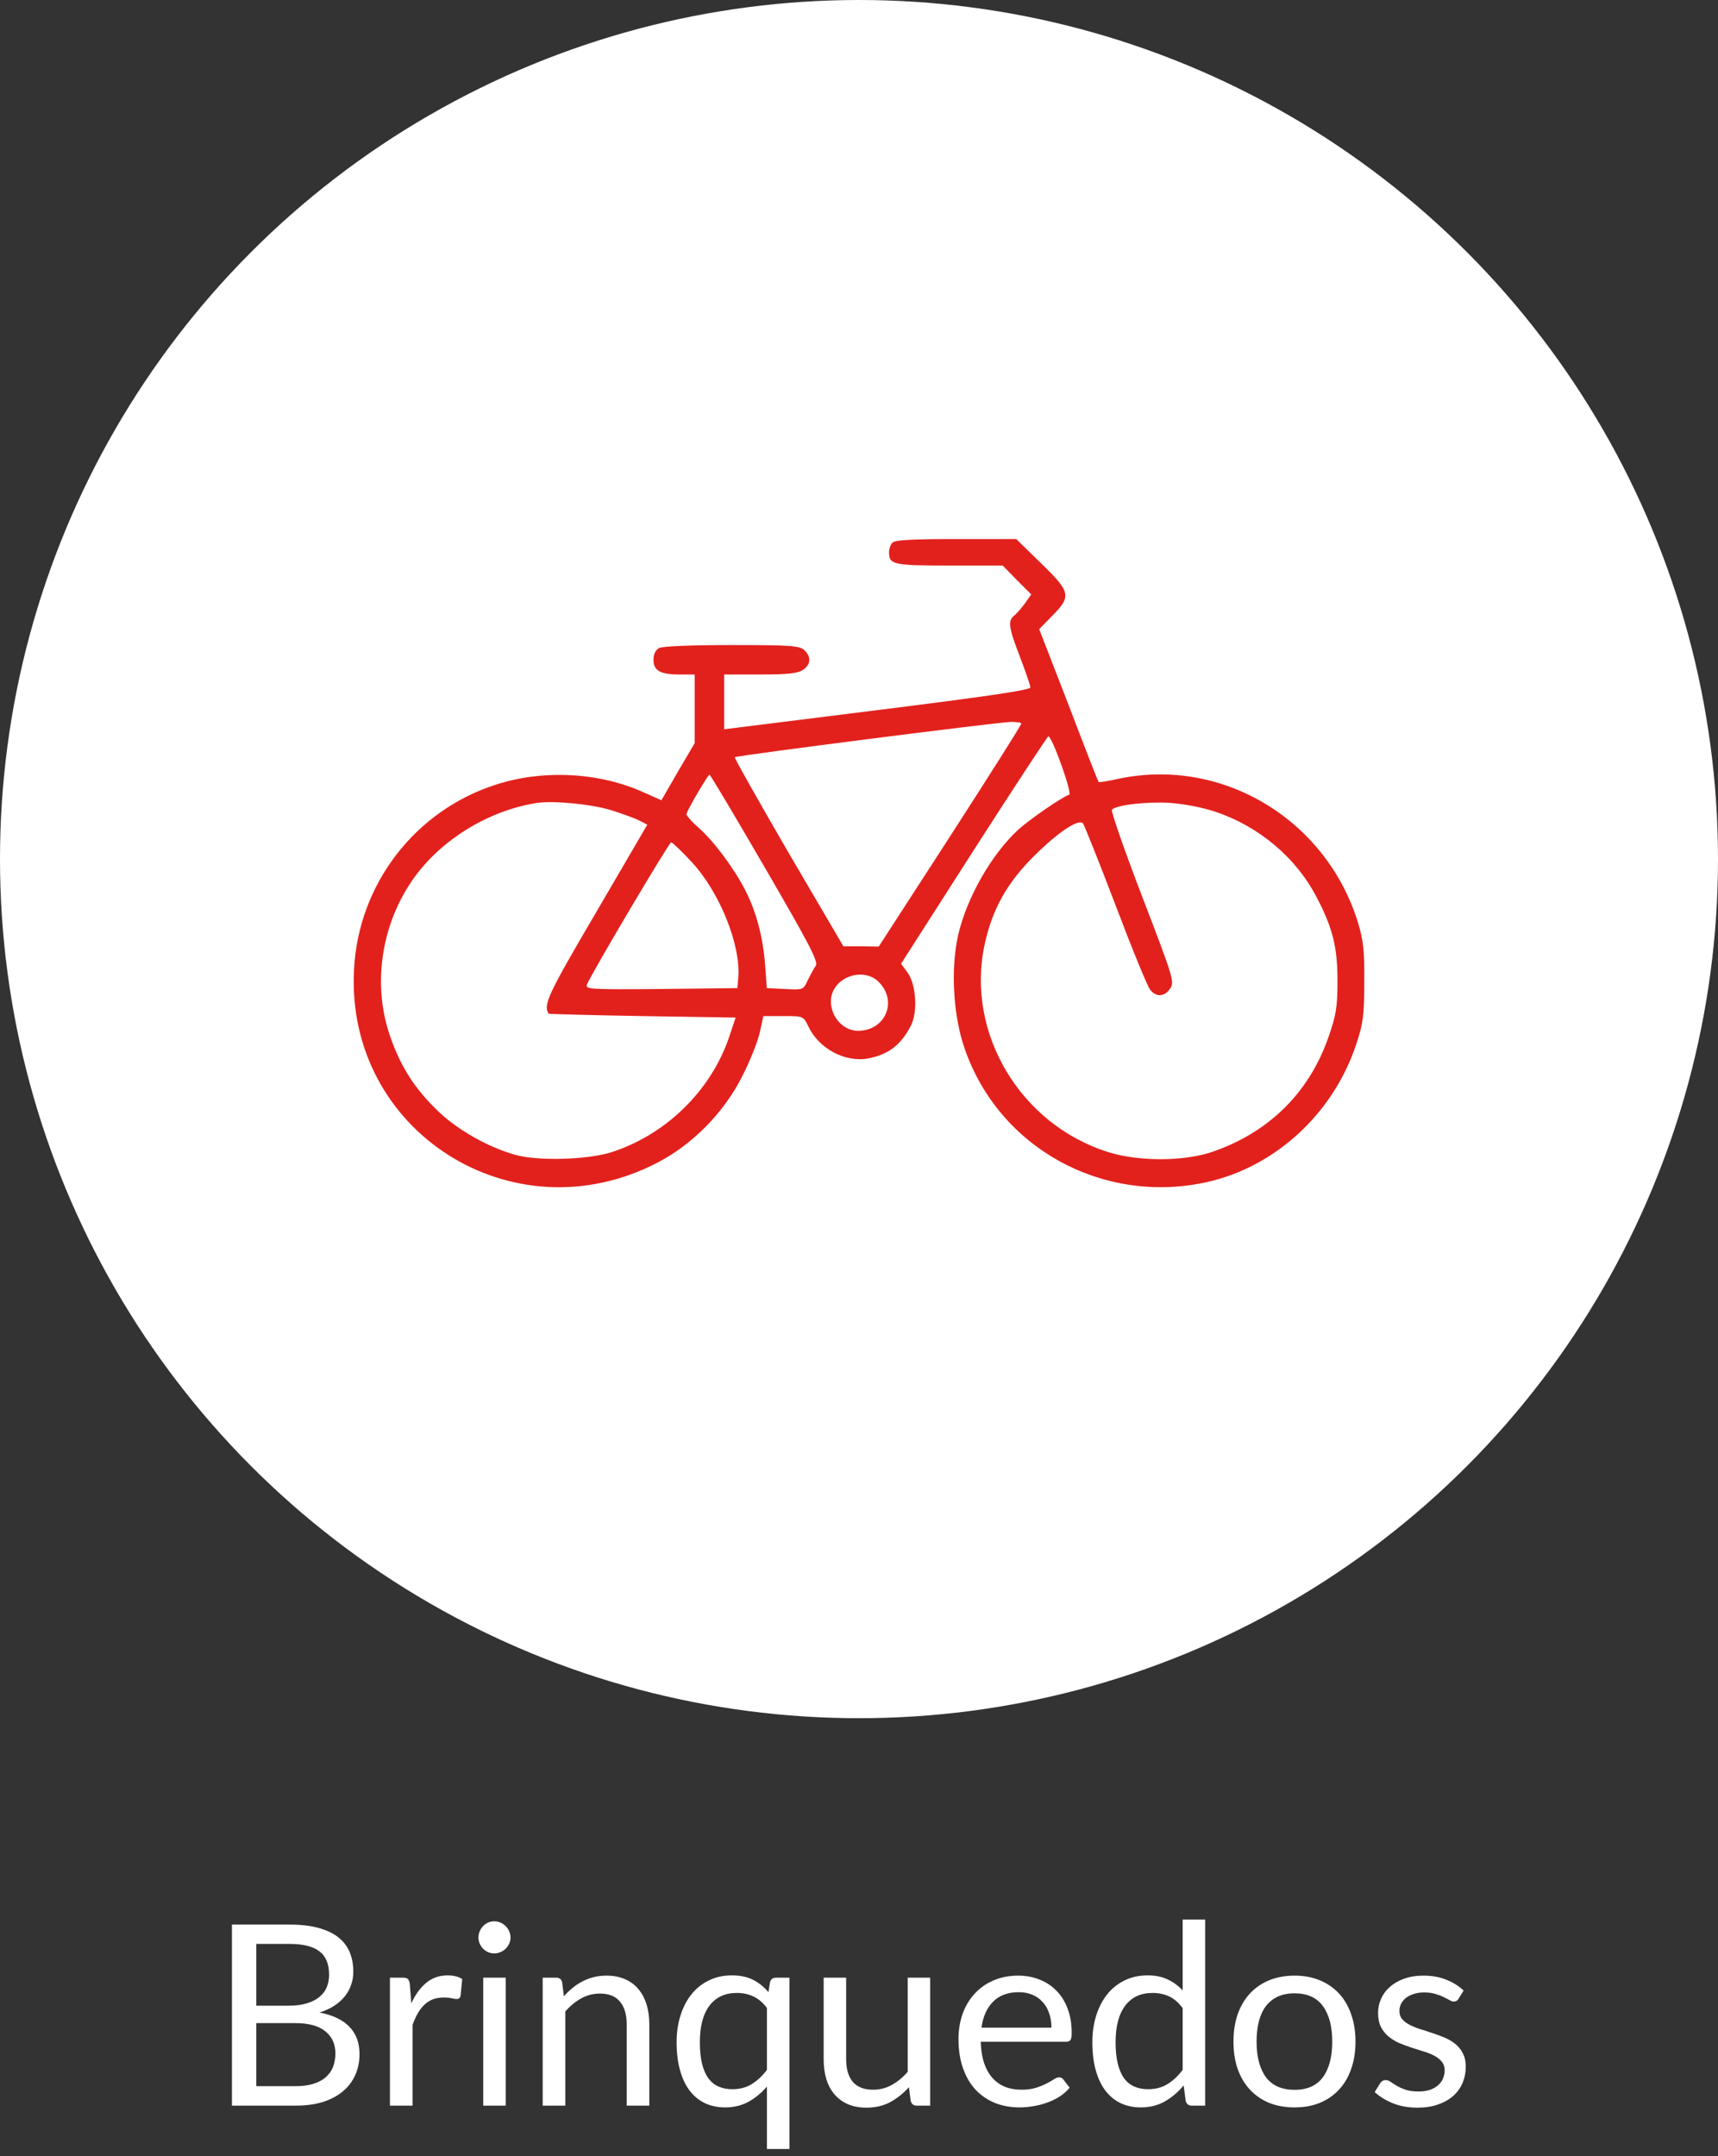 <svg width="102" height="128" viewBox="0 0 102 128" fill="none" xmlns="http://www.w3.org/2000/svg">
<rect x="0" y="0" width="102" height="128" fill="#333333" stroke="none"/>
<circle cx="51" cy="51" r="51" fill="white"/>
<path d="M17.543 123.845C17.957 123.845 18.315 123.797 18.615 123.702C18.915 123.607 19.16 123.475 19.35 123.305C19.545 123.13 19.688 122.925 19.777 122.69C19.867 122.45 19.913 122.187 19.913 121.902C19.913 121.347 19.715 120.91 19.32 120.59C18.925 120.265 18.332 120.102 17.543 120.102H15.217V123.845H17.543ZM15.217 115.4V119.067H17.137C17.547 119.067 17.902 119.022 18.203 118.932C18.508 118.842 18.758 118.717 18.953 118.557C19.152 118.397 19.3 118.205 19.395 117.98C19.49 117.75 19.538 117.5 19.538 117.23C19.538 116.595 19.348 116.132 18.968 115.842C18.587 115.547 17.997 115.4 17.198 115.4H15.217ZM17.198 114.252C17.858 114.252 18.425 114.317 18.9 114.447C19.38 114.577 19.773 114.762 20.078 115.002C20.387 115.242 20.615 115.537 20.76 115.887C20.905 116.232 20.977 116.622 20.977 117.057C20.977 117.322 20.935 117.577 20.85 117.822C20.77 118.062 20.648 118.287 20.483 118.497C20.317 118.707 20.108 118.897 19.852 119.067C19.602 119.232 19.308 119.367 18.968 119.472C19.758 119.622 20.35 119.905 20.745 120.32C21.145 120.73 21.345 121.27 21.345 121.94C21.345 122.395 21.26 122.81 21.09 123.185C20.925 123.56 20.68 123.882 20.355 124.152C20.035 124.422 19.64 124.632 19.17 124.782C18.7 124.927 18.165 125 17.565 125H13.77V114.252H17.198ZM24.42 118.925C24.66 118.405 24.955 118 25.305 117.71C25.655 117.415 26.082 117.267 26.587 117.267C26.747 117.267 26.9 117.285 27.045 117.32C27.195 117.355 27.327 117.41 27.442 117.485L27.345 118.482C27.315 118.607 27.24 118.67 27.12 118.67C27.05 118.67 26.947 118.655 26.812 118.625C26.677 118.595 26.525 118.58 26.355 118.58C26.115 118.58 25.9 118.615 25.71 118.685C25.525 118.755 25.357 118.86 25.207 119C25.062 119.135 24.93 119.305 24.81 119.51C24.695 119.71 24.59 119.94 24.495 120.2V125H23.152V117.402H23.917C24.062 117.402 24.162 117.43 24.217 117.485C24.272 117.54 24.31 117.635 24.33 117.77L24.42 118.925ZM30.026 117.402V125H28.691V117.402H30.026ZM30.311 115.017C30.311 115.147 30.284 115.27 30.229 115.385C30.179 115.495 30.109 115.595 30.019 115.685C29.934 115.77 29.831 115.837 29.711 115.887C29.596 115.937 29.474 115.962 29.344 115.962C29.214 115.962 29.091 115.937 28.976 115.887C28.866 115.837 28.769 115.77 28.684 115.685C28.599 115.595 28.531 115.495 28.481 115.385C28.431 115.27 28.406 115.147 28.406 115.017C28.406 114.887 28.431 114.765 28.481 114.65C28.531 114.53 28.599 114.427 28.684 114.342C28.769 114.252 28.866 114.182 28.976 114.132C29.091 114.082 29.214 114.057 29.344 114.057C29.474 114.057 29.596 114.082 29.711 114.132C29.831 114.182 29.934 114.252 30.019 114.342C30.109 114.427 30.179 114.53 30.229 114.65C30.284 114.765 30.311 114.887 30.311 115.017ZM33.48 118.505C33.645 118.32 33.82 118.152 34.005 118.002C34.19 117.852 34.385 117.725 34.59 117.62C34.8 117.51 35.02 117.427 35.25 117.372C35.485 117.312 35.737 117.282 36.007 117.282C36.422 117.282 36.787 117.352 37.102 117.492C37.422 117.627 37.687 117.822 37.897 118.077C38.112 118.327 38.275 118.63 38.385 118.985C38.495 119.34 38.55 119.732 38.55 120.162V125H37.207V120.162C37.207 119.587 37.075 119.142 36.81 118.827C36.55 118.507 36.152 118.347 35.617 118.347C35.222 118.347 34.852 118.442 34.507 118.632C34.167 118.822 33.852 119.08 33.562 119.405V125H32.22V117.402H33.022C33.212 117.402 33.33 117.495 33.375 117.68L33.48 118.505ZM45.534 119.202C45.294 118.882 45.026 118.655 44.731 118.52C44.436 118.38 44.109 118.31 43.749 118.31C43.044 118.31 42.501 118.562 42.121 119.067C41.741 119.572 41.551 120.292 41.551 121.227C41.551 121.722 41.594 122.147 41.679 122.502C41.764 122.852 41.889 123.142 42.054 123.372C42.219 123.597 42.421 123.762 42.661 123.867C42.901 123.972 43.174 124.025 43.479 124.025C43.919 124.025 44.301 123.925 44.626 123.725C44.956 123.525 45.259 123.242 45.534 122.877V119.202ZM46.869 117.402V127.573H45.534V123.867C45.219 124.237 44.856 124.537 44.446 124.767C44.036 124.992 43.569 125.105 43.044 125.105C42.609 125.105 42.214 125.022 41.859 124.857C41.504 124.687 41.201 124.44 40.951 124.115C40.701 123.79 40.509 123.385 40.374 122.9C40.239 122.415 40.171 121.857 40.171 121.227C40.171 120.667 40.246 120.147 40.396 119.667C40.546 119.182 40.761 118.762 41.041 118.407C41.321 118.052 41.664 117.775 42.069 117.575C42.479 117.37 42.939 117.267 43.449 117.267C43.944 117.267 44.364 117.355 44.709 117.53C45.054 117.705 45.359 117.95 45.624 118.265L45.714 117.68C45.764 117.495 45.884 117.402 46.074 117.402H46.869ZM55.225 117.402V125H54.43C54.24 125 54.12 124.907 54.07 124.722L53.965 123.905C53.635 124.27 53.265 124.565 52.855 124.79C52.445 125.01 51.975 125.12 51.445 125.12C51.03 125.12 50.662 125.053 50.342 124.917C50.027 124.777 49.762 124.582 49.547 124.332C49.332 124.082 49.17 123.78 49.06 123.425C48.955 123.07 48.902 122.677 48.902 122.247V117.402H50.237V122.247C50.237 122.822 50.367 123.267 50.627 123.582C50.892 123.897 51.295 124.055 51.835 124.055C52.23 124.055 52.597 123.962 52.937 123.777C53.282 123.587 53.6 123.327 53.89 122.997V117.402H55.225ZM62.427 120.372C62.427 120.062 62.382 119.78 62.292 119.525C62.207 119.265 62.079 119.042 61.909 118.857C61.744 118.667 61.542 118.522 61.302 118.422C61.062 118.317 60.789 118.265 60.484 118.265C59.844 118.265 59.337 118.452 58.962 118.827C58.592 119.197 58.362 119.712 58.272 120.372H62.427ZM63.507 123.935C63.342 124.135 63.144 124.31 62.914 124.46C62.684 124.605 62.437 124.725 62.172 124.82C61.912 124.915 61.642 124.985 61.362 125.03C61.082 125.08 60.804 125.105 60.529 125.105C60.004 125.105 59.519 125.017 59.074 124.842C58.634 124.662 58.252 124.402 57.927 124.062C57.607 123.717 57.357 123.292 57.177 122.787C56.997 122.282 56.907 121.702 56.907 121.047C56.907 120.517 56.987 120.022 57.147 119.562C57.312 119.102 57.547 118.705 57.852 118.37C58.157 118.03 58.529 117.765 58.969 117.575C59.409 117.38 59.904 117.282 60.454 117.282C60.909 117.282 61.329 117.36 61.714 117.515C62.104 117.665 62.439 117.885 62.719 118.175C63.004 118.46 63.227 118.815 63.387 119.24C63.547 119.66 63.627 120.14 63.627 120.68C63.627 120.89 63.604 121.03 63.559 121.1C63.514 121.17 63.429 121.205 63.304 121.205H58.227C58.242 121.685 58.307 122.102 58.422 122.457C58.542 122.812 58.707 123.11 58.917 123.35C59.127 123.585 59.377 123.762 59.667 123.882C59.957 123.997 60.282 124.055 60.642 124.055C60.977 124.055 61.264 124.017 61.504 123.942C61.749 123.862 61.959 123.777 62.134 123.687C62.309 123.597 62.454 123.515 62.569 123.44C62.689 123.36 62.792 123.32 62.877 123.32C62.987 123.32 63.072 123.362 63.132 123.447L63.507 123.935ZM70.216 119.21C69.966 118.875 69.697 118.642 69.406 118.512C69.117 118.377 68.791 118.31 68.431 118.31C67.727 118.31 67.184 118.562 66.804 119.067C66.424 119.572 66.234 120.292 66.234 121.227C66.234 121.722 66.276 122.147 66.362 122.502C66.447 122.852 66.572 123.142 66.737 123.372C66.901 123.597 67.104 123.762 67.344 123.867C67.584 123.972 67.856 124.025 68.162 124.025C68.602 124.025 68.984 123.925 69.309 123.725C69.639 123.525 69.942 123.242 70.216 122.877V119.21ZM71.552 113.952V125H70.757C70.567 125 70.447 124.907 70.397 124.722L70.276 123.8C69.951 124.19 69.582 124.505 69.166 124.745C68.751 124.985 68.272 125.105 67.727 125.105C67.291 125.105 66.897 125.022 66.541 124.857C66.186 124.687 65.884 124.44 65.634 124.115C65.384 123.79 65.192 123.385 65.056 122.9C64.921 122.415 64.854 121.857 64.854 121.227C64.854 120.667 64.929 120.147 65.079 119.667C65.229 119.182 65.444 118.762 65.724 118.407C66.004 118.052 66.347 117.775 66.751 117.575C67.162 117.37 67.621 117.267 68.132 117.267C68.597 117.267 68.994 117.347 69.324 117.507C69.659 117.662 69.957 117.88 70.216 118.16V113.952H71.552ZM76.862 117.282C77.418 117.282 77.918 117.375 78.362 117.56C78.808 117.745 79.188 118.007 79.502 118.347C79.817 118.687 80.058 119.1 80.222 119.585C80.392 120.065 80.478 120.602 80.478 121.197C80.478 121.797 80.392 122.337 80.222 122.817C80.058 123.297 79.817 123.707 79.502 124.047C79.188 124.387 78.808 124.65 78.362 124.835C77.918 125.015 77.418 125.105 76.862 125.105C76.302 125.105 75.797 125.015 75.347 124.835C74.903 124.65 74.522 124.387 74.207 124.047C73.892 123.707 73.65 123.297 73.48 122.817C73.315 122.337 73.233 121.797 73.233 121.197C73.233 120.602 73.315 120.065 73.48 119.585C73.65 119.1 73.892 118.687 74.207 118.347C74.522 118.007 74.903 117.745 75.347 117.56C75.797 117.375 76.302 117.282 76.862 117.282ZM76.862 124.062C77.612 124.062 78.172 123.812 78.543 123.312C78.912 122.807 79.097 122.105 79.097 121.205C79.097 120.3 78.912 119.595 78.543 119.09C78.172 118.585 77.612 118.332 76.862 118.332C76.483 118.332 76.15 118.397 75.865 118.527C75.585 118.657 75.35 118.845 75.16 119.09C74.975 119.335 74.835 119.637 74.74 119.997C74.65 120.352 74.605 120.755 74.605 121.205C74.605 122.105 74.79 122.807 75.16 123.312C75.535 123.812 76.103 124.062 76.862 124.062ZM86.596 118.655C86.536 118.765 86.443 118.82 86.318 118.82C86.243 118.82 86.158 118.792 86.063 118.737C85.968 118.682 85.851 118.622 85.711 118.557C85.576 118.487 85.413 118.425 85.223 118.37C85.033 118.31 84.808 118.28 84.548 118.28C84.323 118.28 84.121 118.31 83.941 118.37C83.761 118.425 83.606 118.502 83.476 118.602C83.351 118.702 83.253 118.82 83.183 118.955C83.118 119.085 83.086 119.227 83.086 119.382C83.086 119.577 83.141 119.74 83.251 119.87C83.366 120 83.516 120.112 83.701 120.207C83.886 120.302 84.096 120.387 84.331 120.462C84.566 120.532 84.806 120.61 85.051 120.695C85.301 120.775 85.543 120.865 85.778 120.965C86.013 121.065 86.223 121.19 86.408 121.34C86.593 121.49 86.741 121.675 86.851 121.895C86.966 122.11 87.023 122.37 87.023 122.675C87.023 123.025 86.961 123.35 86.836 123.65C86.711 123.945 86.526 124.202 86.281 124.422C86.036 124.637 85.736 124.807 85.381 124.932C85.026 125.058 84.616 125.12 84.151 125.12C83.621 125.12 83.141 125.035 82.711 124.865C82.281 124.69 81.916 124.467 81.616 124.197L81.931 123.687C81.971 123.622 82.018 123.572 82.073 123.537C82.128 123.502 82.198 123.485 82.283 123.485C82.373 123.485 82.468 123.52 82.568 123.59C82.668 123.66 82.788 123.737 82.928 123.822C83.073 123.907 83.248 123.985 83.453 124.055C83.658 124.125 83.913 124.16 84.218 124.16C84.478 124.16 84.706 124.127 84.901 124.062C85.096 123.992 85.258 123.9 85.388 123.785C85.518 123.67 85.613 123.537 85.673 123.387C85.738 123.237 85.771 123.077 85.771 122.907C85.771 122.697 85.713 122.525 85.598 122.39C85.488 122.25 85.341 122.132 85.156 122.037C84.971 121.937 84.758 121.852 84.518 121.782C84.283 121.707 84.041 121.63 83.791 121.55C83.546 121.47 83.303 121.38 83.063 121.28C82.828 121.175 82.618 121.045 82.433 120.89C82.248 120.735 82.098 120.545 81.983 120.32C81.873 120.09 81.818 119.812 81.818 119.487C81.818 119.197 81.878 118.92 81.998 118.655C82.118 118.385 82.293 118.15 82.523 117.95C82.753 117.745 83.036 117.582 83.371 117.463C83.706 117.342 84.088 117.282 84.518 117.282C85.018 117.282 85.466 117.362 85.861 117.522C86.261 117.677 86.606 117.892 86.896 118.167L86.596 118.655Z" fill="white"/>
<path d="M52.993 32.21C52.87 32.332 52.783 32.577 52.783 32.787C52.783 33.521 53.045 33.573 56.367 33.573H59.531L60.37 34.43L61.226 35.286L60.859 35.811C60.65 36.091 60.37 36.423 60.212 36.545C59.828 36.86 59.88 37.244 60.562 39.01C60.894 39.884 61.174 40.688 61.174 40.81C61.174 40.968 58.499 41.352 52.084 42.157L42.994 43.293V41.667V40.041H45.144C46.804 40.041 47.381 39.971 47.679 39.762C48.151 39.447 48.168 38.975 47.748 38.59C47.469 38.328 46.909 38.293 43.448 38.293C41.036 38.293 39.34 38.363 39.13 38.468C38.921 38.59 38.798 38.835 38.798 39.167C38.798 39.814 39.2 40.041 40.354 40.041H41.245V42.069V44.114L40.249 45.81L39.27 47.506L38.204 47.034C35.582 45.845 32.243 45.67 29.446 46.579C24.639 48.118 21.282 52.488 21.02 57.54C20.495 67.137 30.425 73.483 39.025 69.025C41.123 67.941 43.011 66.018 44.078 63.868C44.532 62.994 44.986 61.823 45.109 61.298L45.319 60.319H46.507C47.696 60.319 47.696 60.319 47.993 60.931C48.605 62.242 50.161 63.081 51.524 62.837C52.748 62.609 53.5 62.032 54.094 60.861C54.496 60.04 54.391 58.414 53.867 57.715L53.5 57.208L57.818 50.46C60.195 46.754 62.188 43.73 62.24 43.712C62.468 43.712 63.674 47.104 63.481 47.174C63.062 47.313 61.174 48.607 60.475 49.236C58.867 50.705 57.381 53.309 56.874 55.565C56.437 57.557 56.594 60.319 57.276 62.26C59.303 68.116 65.404 71.507 71.558 70.196C75.666 69.322 79.162 66.123 80.525 61.98C80.928 60.774 80.998 60.284 80.998 58.309C81.015 56.404 80.945 55.827 80.613 54.725C78.707 48.624 72.554 44.936 66.418 46.23C65.789 46.37 65.265 46.457 65.23 46.422C65.195 46.404 64.391 44.342 63.447 41.859L61.698 37.349L62.485 36.545C63.621 35.391 63.569 35.147 61.803 33.434L60.335 32H56.769C54.234 32 53.15 32.053 52.993 32.21ZM60.632 42.961C60.632 43.048 58.727 46.055 56.402 49.656L52.171 56.194L51.122 56.176H50.074L46.804 50.6C45.022 47.523 43.588 44.989 43.623 44.953C43.728 44.849 59.111 42.891 60.003 42.856C60.352 42.856 60.65 42.891 60.632 42.961ZM45.423 51.526C48.063 56.072 48.605 57.103 48.43 57.33C48.325 57.487 48.116 57.872 47.958 58.187C47.696 58.764 47.696 58.764 46.612 58.711L45.528 58.659L45.423 57.26C45.301 55.669 44.917 54.166 44.27 52.89C43.605 51.579 42.399 49.953 41.49 49.149C41.053 48.764 40.721 48.38 40.756 48.31C40.948 47.82 42.05 45.985 42.12 45.985C42.172 45.985 43.658 48.485 45.423 51.526ZM36.298 48.1C36.945 48.31 37.697 48.572 37.959 48.712L38.431 48.957L35.389 54.166C32.505 59.078 32.243 59.655 32.575 60.179C32.575 60.197 35.092 60.267 38.134 60.319L43.675 60.407L43.291 61.56C42.207 64.76 39.515 67.382 36.263 68.413C34.847 68.85 31.928 68.938 30.582 68.553C29.026 68.116 27.278 67.137 26.124 66.071C24.674 64.707 23.817 63.396 23.17 61.543C22.139 58.606 22.576 55.18 24.324 52.488C25.932 50.005 28.869 48.135 31.893 47.663C32.872 47.523 35.11 47.733 36.298 48.1ZM72.152 48.188C74.722 49.044 76.942 50.897 78.166 53.257C79.127 55.075 79.424 56.281 79.407 58.309C79.407 59.778 79.319 60.284 78.882 61.543C77.729 64.882 75.299 67.259 71.925 68.396C70.247 68.955 67.572 68.955 65.806 68.396C60.597 66.77 57.346 61.351 58.447 56.124C58.901 53.991 59.776 52.418 61.419 50.792C62.87 49.359 64.041 48.59 64.303 48.887C64.373 48.974 65.247 51.159 66.243 53.764C67.222 56.351 68.149 58.624 68.306 58.781C68.673 59.218 69.163 59.166 69.478 58.676C69.74 58.292 69.652 58.012 67.817 53.239C66.75 50.46 65.946 48.135 66.016 48.065C66.296 47.785 68.097 47.576 69.478 47.663C70.264 47.715 71.435 47.943 72.152 48.188ZM41.036 51.142C42.714 52.925 43.99 56.089 43.833 58.029L43.78 58.659L39.253 58.711C35.005 58.746 34.743 58.729 34.847 58.449C35.075 57.855 39.725 50.005 39.847 50.005C39.917 50.005 40.459 50.513 41.036 51.142ZM52.171 58.292C53.325 59.445 52.556 61.211 50.913 61.193C49.951 61.176 49.182 60.162 49.357 59.166C49.602 57.942 51.297 57.417 52.171 58.292Z" fill="#E2211D"/>
</svg>
